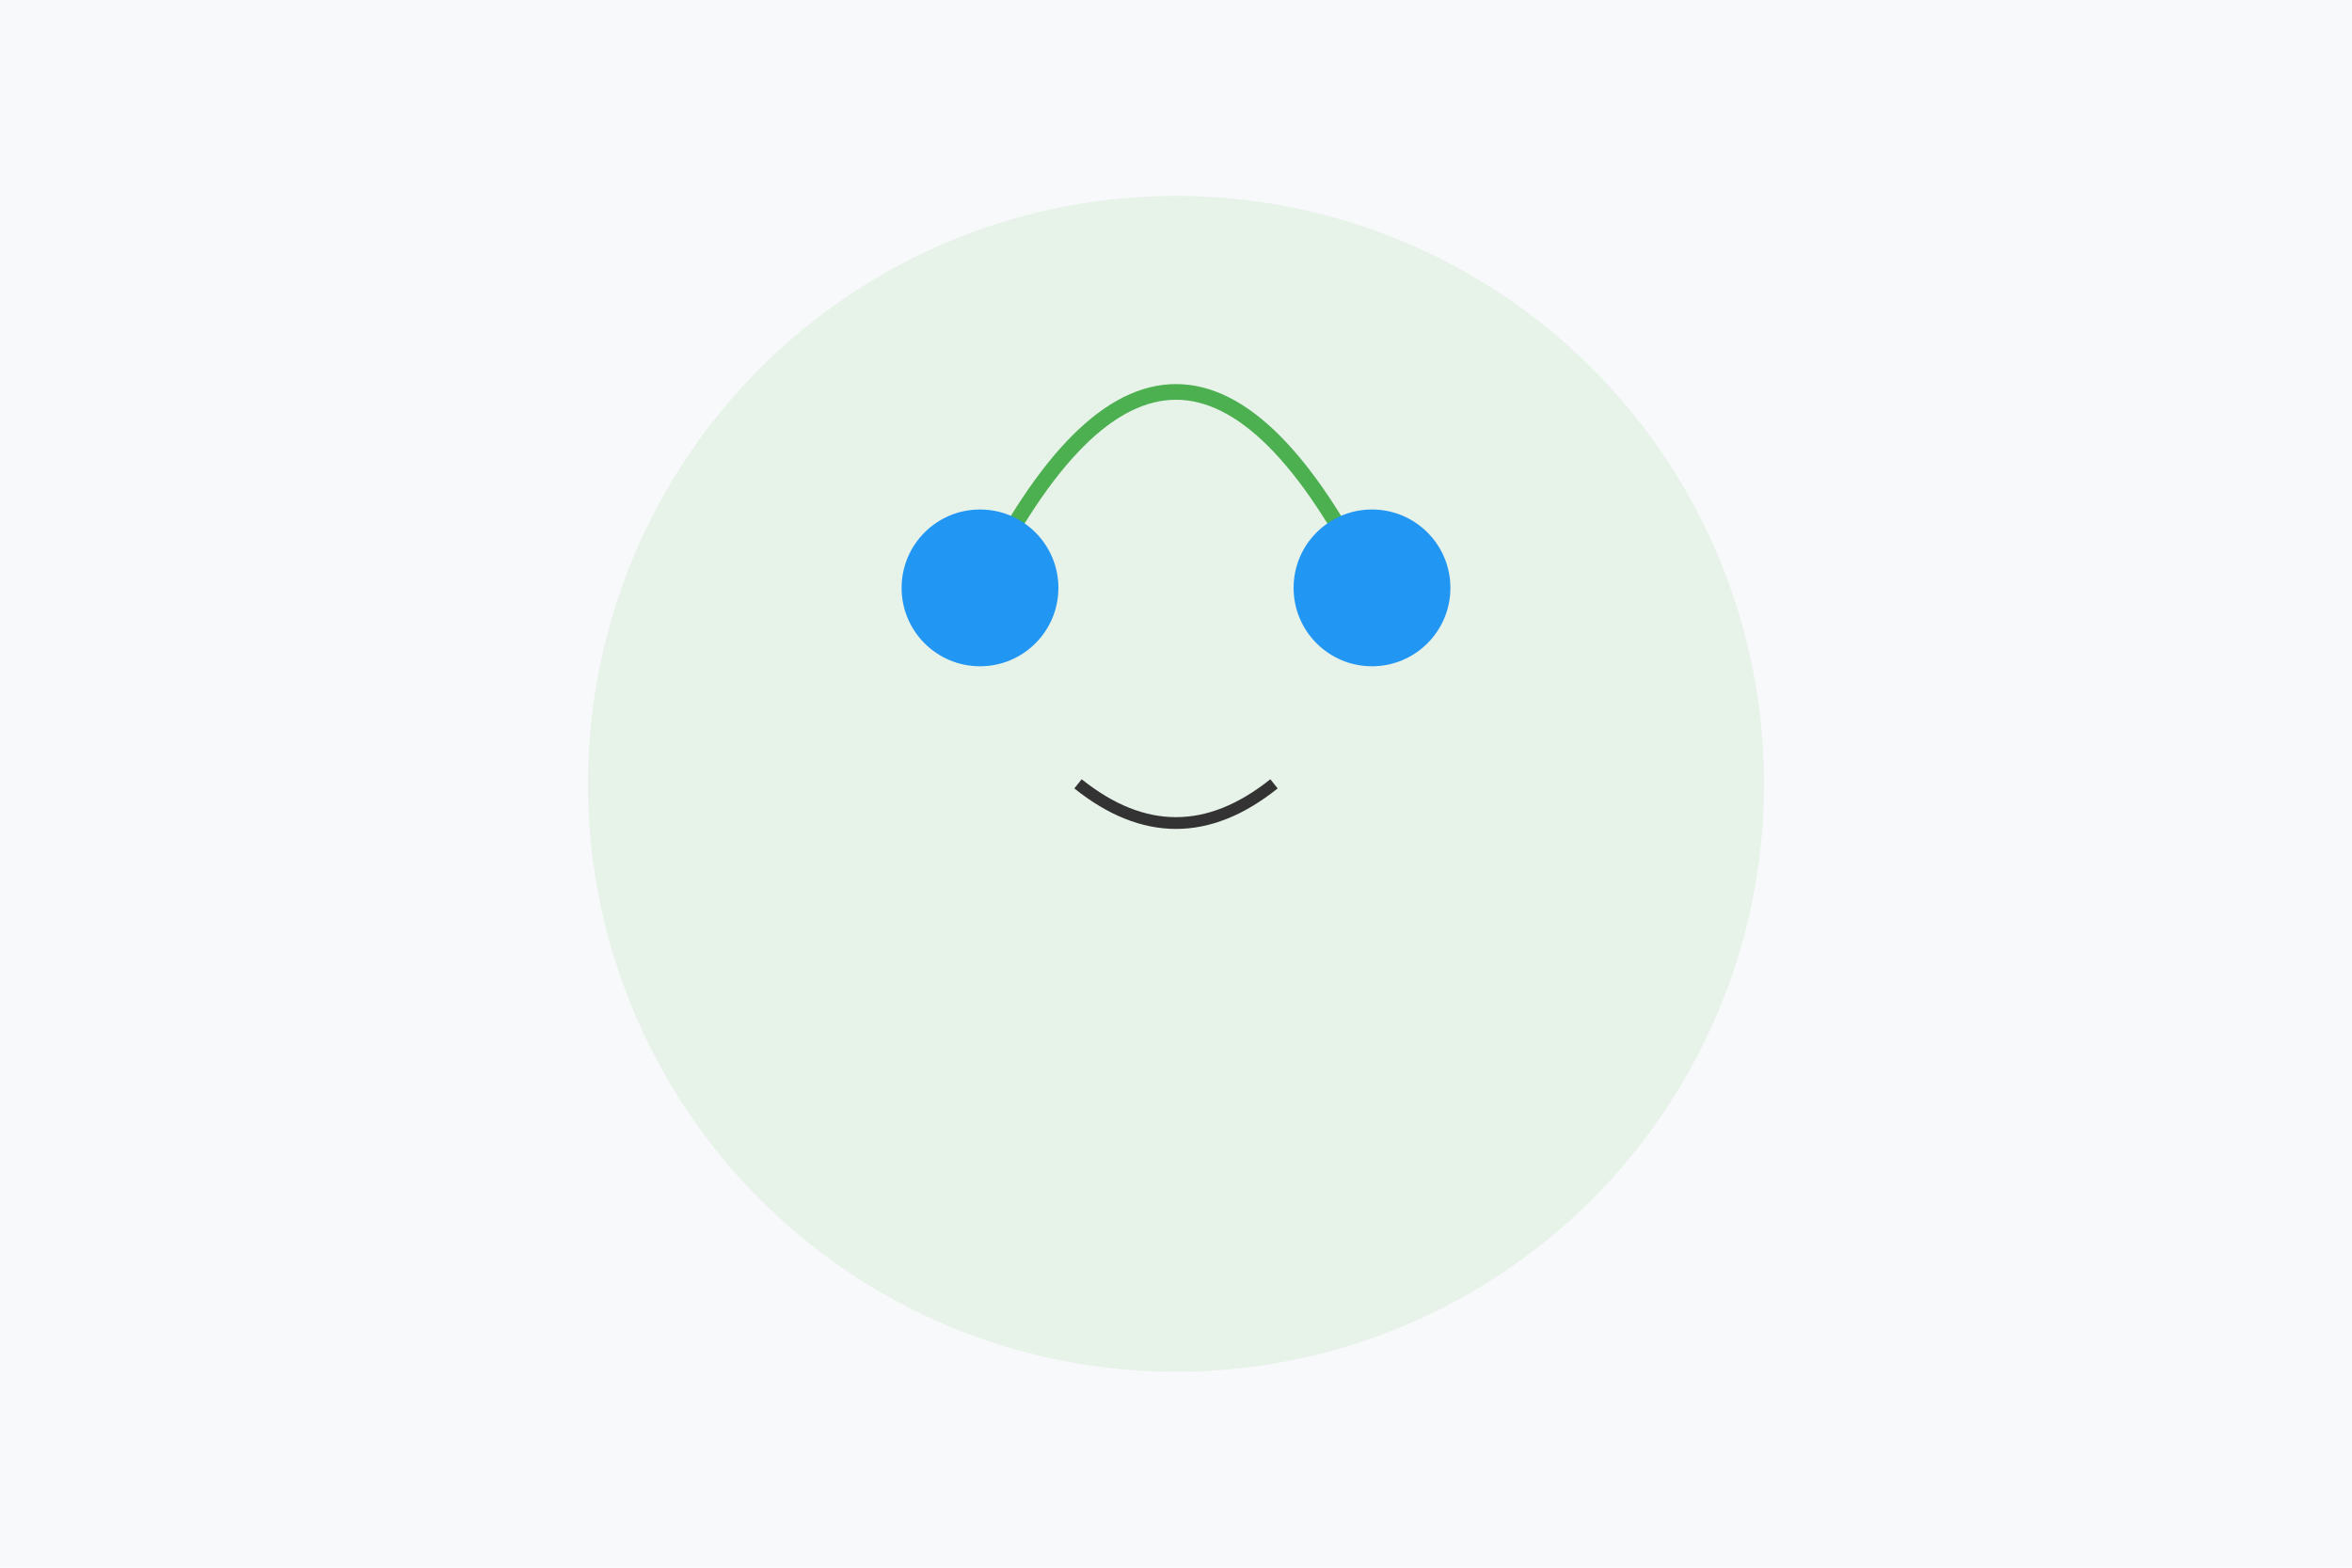 <svg width="600" height="400" viewBox="0 0 600 400" xmlns="http://www.w3.org/2000/svg">
  <rect width="100%" height="100%" fill="#f8f9fa"/>
  <circle cx="300" cy="200" r="150" fill="#4CAF50" opacity="0.1"/>
  <path d="M250 150 Q300 50 350 150" stroke="#4CAF50" fill="none" stroke-width="4"/>
  <circle cx="250" cy="150" r="20" fill="#2196F3"/>
  <circle cx="350" cy="150" r="20" fill="#2196F3"/>
  <path d="M275 200 Q300 220 325 200" stroke="#333" fill="none" stroke-width="3"/>
</svg>
